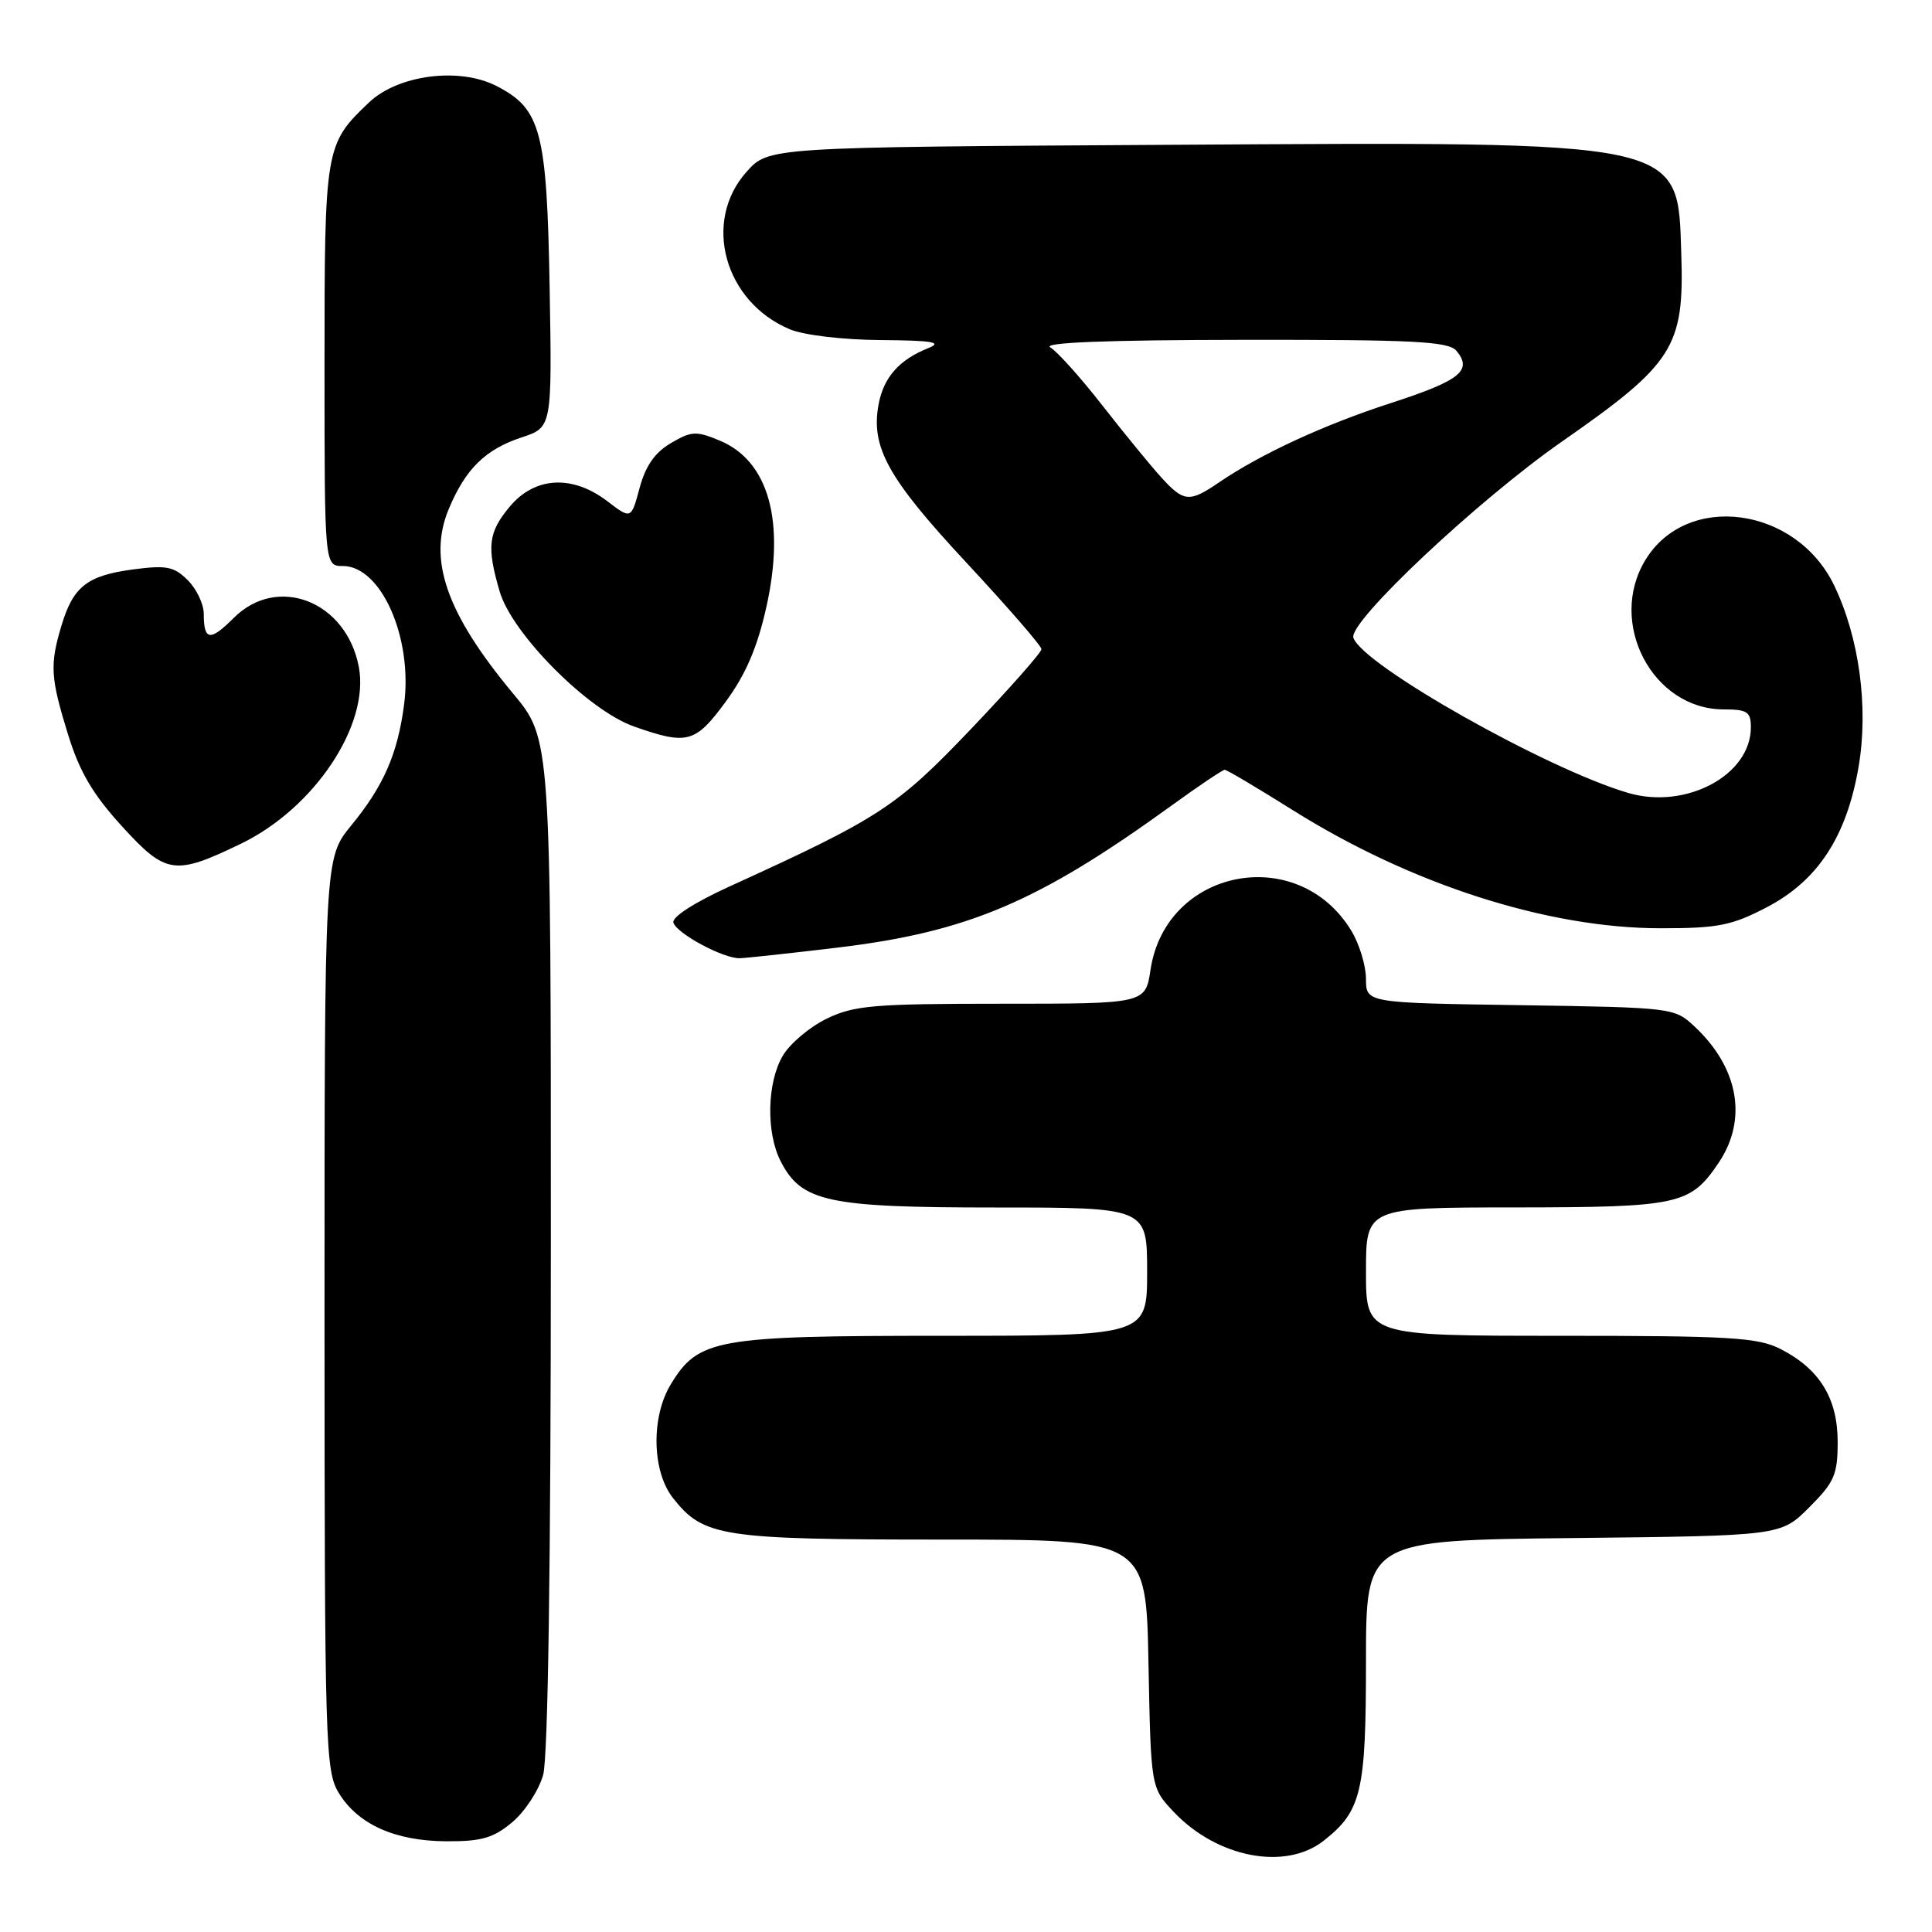 <?xml version="1.0" encoding="UTF-8" standalone="no"?>
<!DOCTYPE svg PUBLIC "-//W3C//DTD SVG 1.1//EN" "http://www.w3.org/Graphics/SVG/1.1/DTD/svg11.dtd" >
<svg xmlns="http://www.w3.org/2000/svg" xmlns:xlink="http://www.w3.org/1999/xlink" version="1.1" viewBox="0 0 256 256">
 <g >
 <path fill="currentColor"
d=" M 175.39 243.91 C 180.41 239.96 181.00 237.44 181.00 220.09 C 181.00 204.09 181.00 204.09 208.48 203.80 C 235.97 203.50 235.97 203.50 239.73 199.73 C 243.07 196.40 243.50 195.40 243.50 191.06 C 243.50 185.28 241.10 181.39 235.93 178.75 C 232.93 177.22 229.29 177.00 206.75 177.00 C 181.00 177.00 181.00 177.00 181.00 168.50 C 181.00 160.00 181.00 160.00 200.75 159.99 C 222.49 159.97 223.97 159.64 227.72 154.09 C 231.60 148.33 230.39 141.49 224.52 136.00 C 221.87 133.53 221.63 133.50 201.42 133.19 C 181.00 132.89 181.00 132.89 181.00 129.69 C 180.99 127.94 180.12 125.06 179.04 123.30 C 171.95 111.66 154.46 115.08 152.45 128.50 C 151.77 133.00 151.77 133.00 132.70 133.00 C 115.74 133.00 113.18 133.22 109.54 134.98 C 107.30 136.07 104.68 138.27 103.73 139.88 C 101.62 143.45 101.49 150.11 103.46 153.91 C 106.22 159.26 109.66 160.00 131.90 160.00 C 152.00 160.00 152.00 160.00 152.00 168.50 C 152.00 177.00 152.00 177.00 124.90 177.00 C 94.83 177.00 92.55 177.41 88.89 183.42 C 86.25 187.74 86.38 194.95 89.17 198.49 C 93.22 203.64 95.58 204.00 124.90 204.00 C 151.87 204.00 151.87 204.00 152.18 220.44 C 152.50 236.87 152.50 236.87 155.50 240.06 C 161.24 246.15 170.30 247.91 175.39 243.91 Z  M 67.89 241.44 C 69.57 240.03 71.40 237.21 71.97 235.19 C 72.62 232.84 72.99 207.18 72.99 164.71 C 73.00 97.91 73.00 97.91 67.98 91.89 C 59.13 81.25 56.66 74.14 59.47 67.43 C 61.68 62.13 64.31 59.55 69.11 57.96 C 73.15 56.63 73.15 56.63 72.83 38.07 C 72.46 17.38 71.69 14.44 65.82 11.41 C 60.89 8.86 52.76 9.90 48.89 13.58 C 43.07 19.11 43.00 19.54 43.00 48.45 C 43.00 75.00 43.00 75.00 45.43 75.00 C 50.51 75.00 54.72 84.53 53.54 93.39 C 52.68 99.93 50.82 104.16 46.53 109.39 C 43.00 113.71 43.00 113.71 43.00 174.10 C 43.01 231.31 43.11 234.66 44.88 237.56 C 47.42 241.74 52.35 243.95 59.17 243.98 C 63.82 244.00 65.40 243.54 67.89 241.44 Z  M 111.00 125.56 C 128.26 123.48 137.54 119.54 155.14 106.81 C 158.79 104.16 162.01 102.00 162.28 102.00 C 162.56 102.00 166.62 104.41 171.32 107.36 C 186.98 117.19 205.08 123.00 220.05 123.00 C 227.66 123.00 229.46 122.64 234.12 120.21 C 240.88 116.68 244.69 110.84 246.27 101.62 C 247.62 93.75 246.36 84.45 243.02 77.54 C 237.97 67.11 223.52 65.17 218.03 74.19 C 212.95 82.51 218.97 94.00 228.40 94.00 C 231.52 94.00 232.00 94.32 232.00 96.37 C 232.00 102.71 223.41 107.31 215.75 105.07 C 204.93 101.90 180.50 88.10 179.33 84.50 C 178.65 82.42 195.84 66.26 206.98 58.50 C 221.77 48.20 223.18 45.98 222.78 33.69 C 222.29 18.48 223.68 18.78 154.67 19.19 C 101.83 19.50 101.83 19.50 98.92 22.77 C 93.04 29.35 95.97 40.00 104.67 43.64 C 106.53 44.41 111.71 45.03 116.72 45.06 C 123.56 45.11 124.95 45.35 123.02 46.12 C 119.15 47.66 117.09 49.99 116.42 53.57 C 115.36 59.25 117.65 63.38 128.06 74.56 C 133.53 80.44 138.00 85.59 138.00 86.02 C 138.00 86.45 133.77 91.24 128.61 96.65 C 118.80 106.93 116.53 108.41 96.67 117.46 C 92.00 119.59 89.00 121.52 89.23 122.26 C 89.69 123.71 95.83 127.01 98.00 126.97 C 98.83 126.95 104.67 126.32 111.00 125.56 Z  M 31.96 111.78 C 41.66 107.08 48.99 96.08 47.55 88.39 C 45.91 79.67 36.77 76.08 30.97 81.88 C 27.83 85.02 27.00 84.90 27.00 81.33 C 27.00 80.05 26.05 78.05 24.89 76.89 C 23.06 75.06 22.07 74.87 17.64 75.45 C 11.56 76.26 9.70 77.71 8.15 82.88 C 6.58 88.12 6.68 89.76 9.02 97.34 C 10.55 102.29 12.31 105.27 16.20 109.53 C 22.00 115.88 23.15 116.04 31.96 111.78 Z  M 96.19 92.94 C 98.83 89.34 100.36 85.76 101.55 80.42 C 104.08 69.06 101.85 61.09 95.39 58.39 C 92.25 57.08 91.62 57.11 88.89 58.72 C 86.77 59.96 85.53 61.75 84.75 64.66 C 83.63 68.82 83.63 68.82 80.47 66.41 C 75.86 62.89 70.90 63.15 67.59 67.08 C 64.69 70.52 64.46 72.42 66.21 78.38 C 67.85 83.99 77.93 94.12 84.00 96.26 C 91.10 98.76 92.13 98.47 96.19 92.94 Z  M 153.87 63.25 C 152.49 61.74 148.99 57.46 146.09 53.75 C 143.20 50.04 140.08 46.57 139.17 46.03 C 138.06 45.39 146.57 45.05 164.63 45.03 C 187.44 45.00 191.95 45.24 192.99 46.49 C 195.15 49.09 193.47 50.43 184.38 53.38 C 175.46 56.27 167.07 60.14 161.50 63.94 C 157.60 66.60 156.86 66.54 153.87 63.25 Z "/>
</g>
</svg>